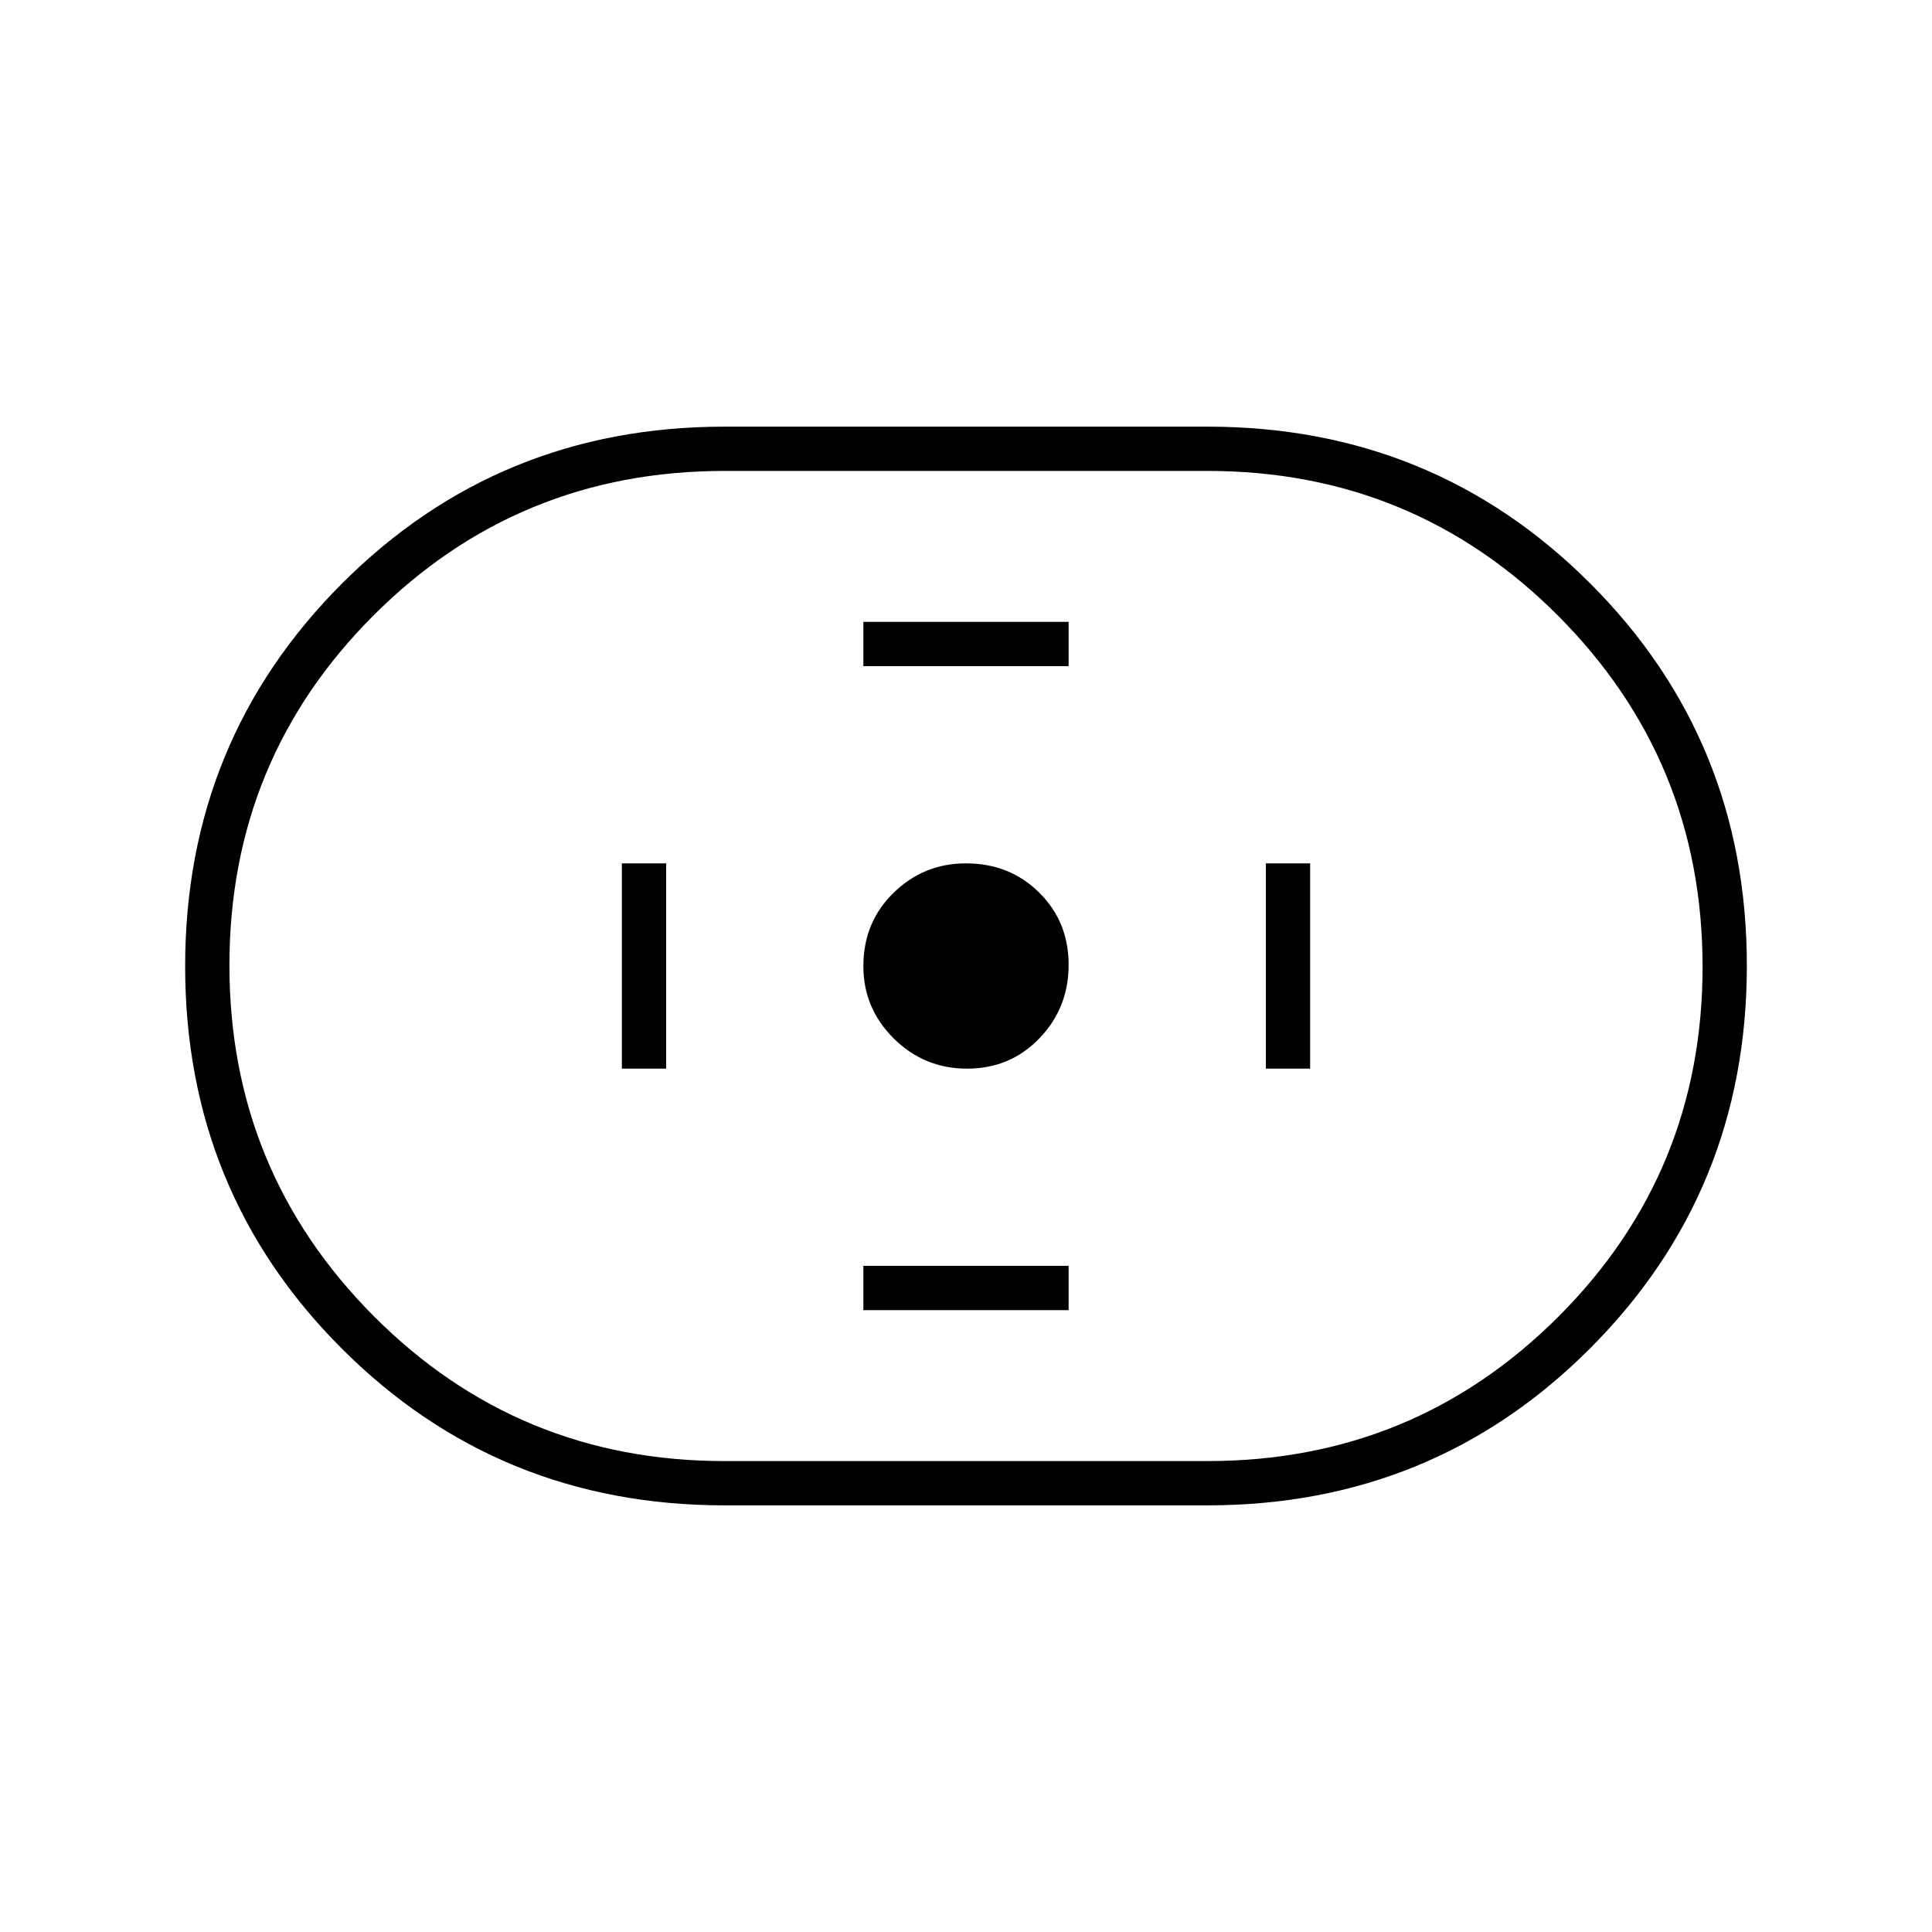 <svg xmlns="http://www.w3.org/2000/svg" width="48" height="48" viewBox="0 -960 960 960"><path d="M360-212q-112.225 0-190.113-77.841Q92-367.683 92-479.841 92-592 169.887-670 247.775-748 360-748h240q112.225 0 190.112 77.841Q868-592.317 868-480.159 868-368 790.112-290 712.225-212 600-212H360Zm0-22h240q102.5 0 174.25-71.647t71.75-174Q846-582 774.25-654 702.5-726 600-726H360q-102.5 0-174.25 71.647t-71.75 174Q114-378 185.75-306 257.5-234 360-234Zm120.589-195Q502-429 516.5-444.089q14.5-15.088 14.5-36.5Q531-502 516.355-516.5 501.711-531 479.911-531 459-531 444-516.355q-15 14.644-15 36.444Q429-459 444.089-444q15.088 15 36.5 15ZM429-629h102v-22H429v22Zm0 320h102v-22H429v22Zm200-120h22v-102h-22v102Zm-320 0h22v-102h-22v102Zm171-51Z"/></svg>